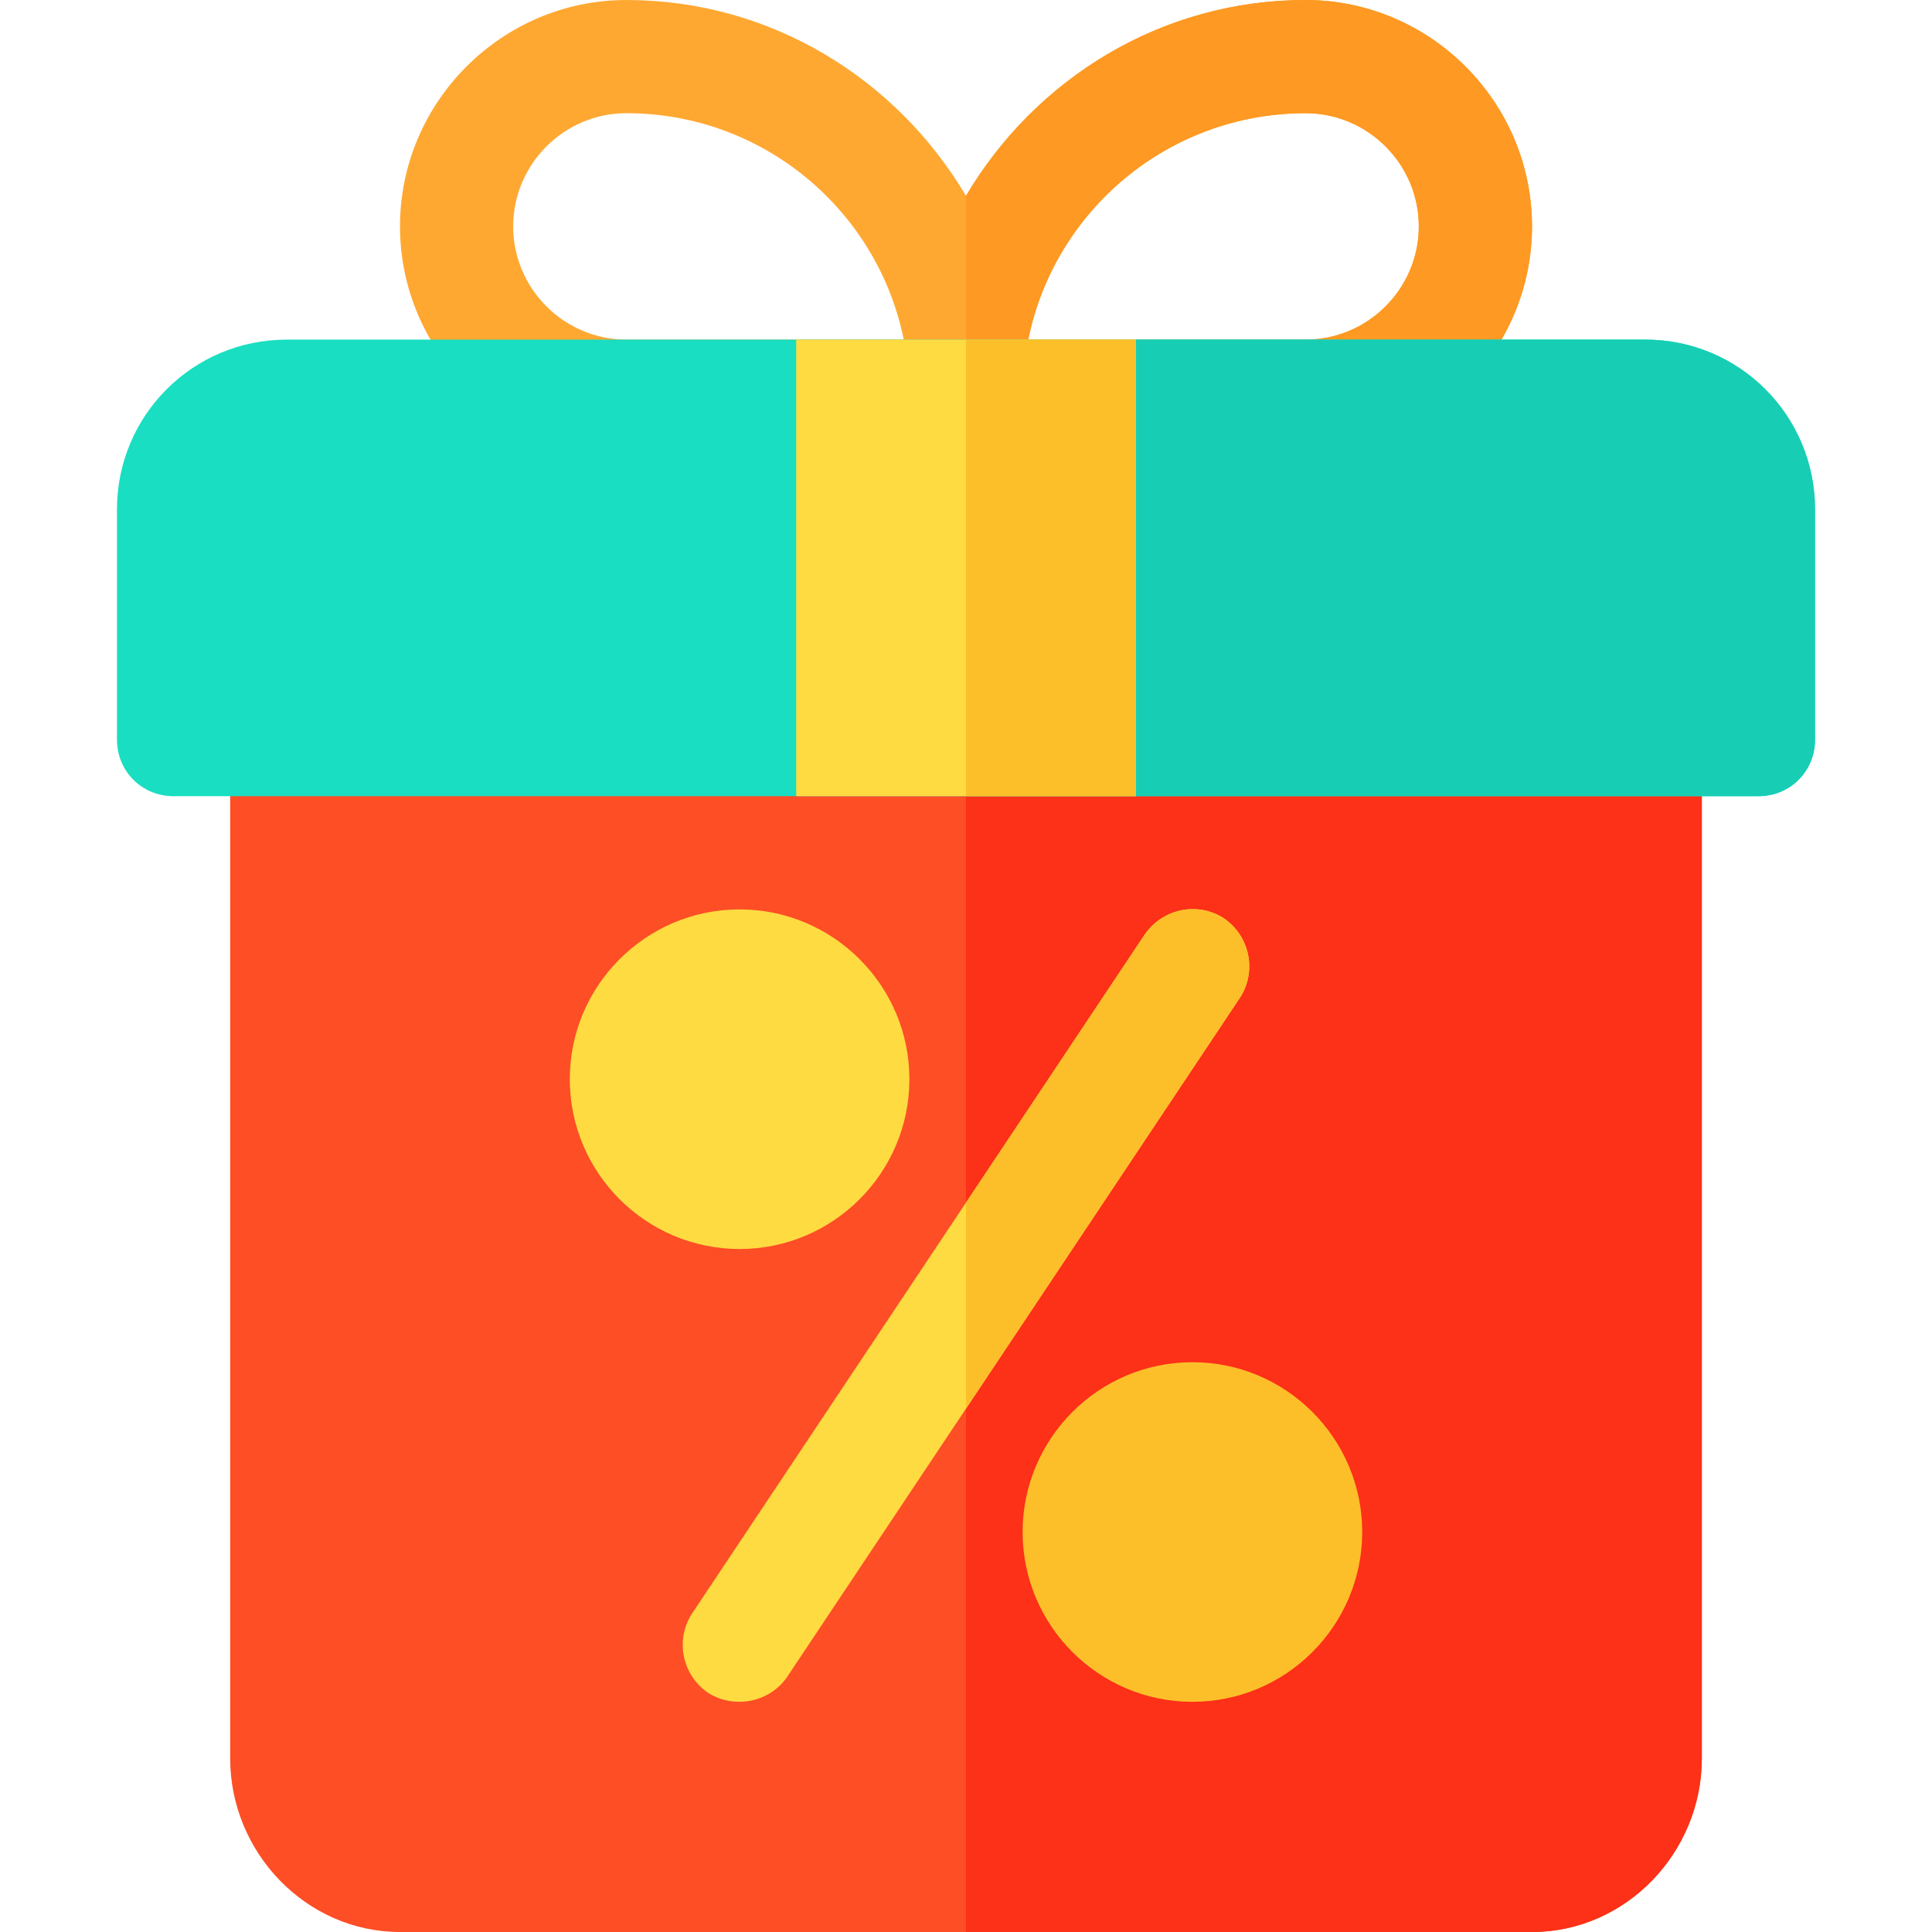<?xml version="1.0" encoding="iso-8859-1"?>
<!-- Generator: Adobe Illustrator 19.0.0, SVG Export Plug-In . SVG Version: 6.00 Build 0)  -->
<svg version="1.1" id="Capa_1" xmlns="http://www.w3.org/2000/svg" xmlns:xlink="http://www.w3.org/1999/xlink" x="0px" y="0px"
	 viewBox="0 0 512 512" style="enable-background:new 0 0 512 512;" xml:space="preserve">
<path style="fill:#FEA832;" d="M346,0c-38.401,0-71.7,21-90,51.899C237.7,21,204.401,0,166,0c-32.999,0-60,26.999-60,60
	c0,32.999,27.001,60,60,60h180c32.999,0,60-27.001,60-60C406,26.999,378.999,0,346,0z M166,90c-16.5,0-30-13.5-30-30s13.5-30,30-30
	c36.301,0,66.599,25.8,73.5,60H166z M346,90h-73.5c6.901-34.2,37.2-60,73.5-60c16.5,0,30,13.5,30,30S362.5,90,346,90z"/>
<path style="fill:#FE9923;" d="M346,0c-38.401,0-71.7,21-90,51.899V120h90c32.999,0,60-27.001,60-60C406,26.999,378.999,0,346,0z
	 M346,90h-73.5c6.901-34.2,37.2-60,73.5-60c16.5,0,30,13.5,30,30S362.5,90,346,90z"/>
<path style="fill:#FD4E26;" d="M451,196v270c0,24.899-20.099,46-45,46H106c-24.901,0-45-21.101-45-46V196c0-8.401,6.599-15,15-15
	h360C444.401,181,451,187.599,451,196z"/>
<path style="fill:#FD3018;" d="M451,196v270c0,24.899-20.099,46-45,46H256V181h180C444.401,181,451,187.599,451,196z"/>
<path style="fill:#19DEC1;" d="M436,90H76c-24.901,0-45,20.099-45,45v61c0,8.399,6.599,15,15,15h420c8.401,0,15-6.601,15-15v-61
	C481,110.099,460.901,90,436,90z"/>
<path style="fill:#17CEB4;" d="M481,135v61c0,8.399-6.599,15-15,15H256V90h180C460.901,90,481,110.099,481,135z"/>
<path style="fill:#FEDB41;" d="M196,331c-24.814,0-45-20.186-45-45s20.186-45,45-45s45,20.186,45,45S220.814,331,196,331z"/>
<path style="fill:#FCBF29;" d="M316,451c-24.814,0-45-20.186-45-45s20.186-45,45-45s45,20.186,45,45S340.814,451,316,451z"/>
<path style="fill:#FEDB41;" d="M328.599,264.401L256,373.299l-47.401,71.102c-4.499,6.599-13.799,8.699-21,4.199
	c-6.899-4.799-8.699-14.099-4.199-21L256,318.701l47.401-71.102c4.799-6.899,14.099-8.699,21-4.199
	C331.3,248.2,333.1,257.5,328.599,264.401z"/>
<path style="fill:#FCBF29;" d="M328.599,264.401L256,373.299v-54.598l47.401-71.102c4.799-6.899,14.099-8.699,21-4.199
	C331.3,248.2,333.1,257.5,328.599,264.401z"/>
<rect x="211" y="90" style="fill:#FEDB41;" width="90" height="121"/>
<rect x="256" y="90" style="fill:#FCBF29;" width="45" height="121"/>
<g>
</g>
<g>
</g>
<g>
</g>
<g>
</g>
<g>
</g>
<g>
</g>
<g>
</g>
<g>
</g>
<g>
</g>
<g>
</g>
<g>
</g>
<g>
</g>
<g>
</g>
<g>
</g>
<g>
</g>
</svg>
